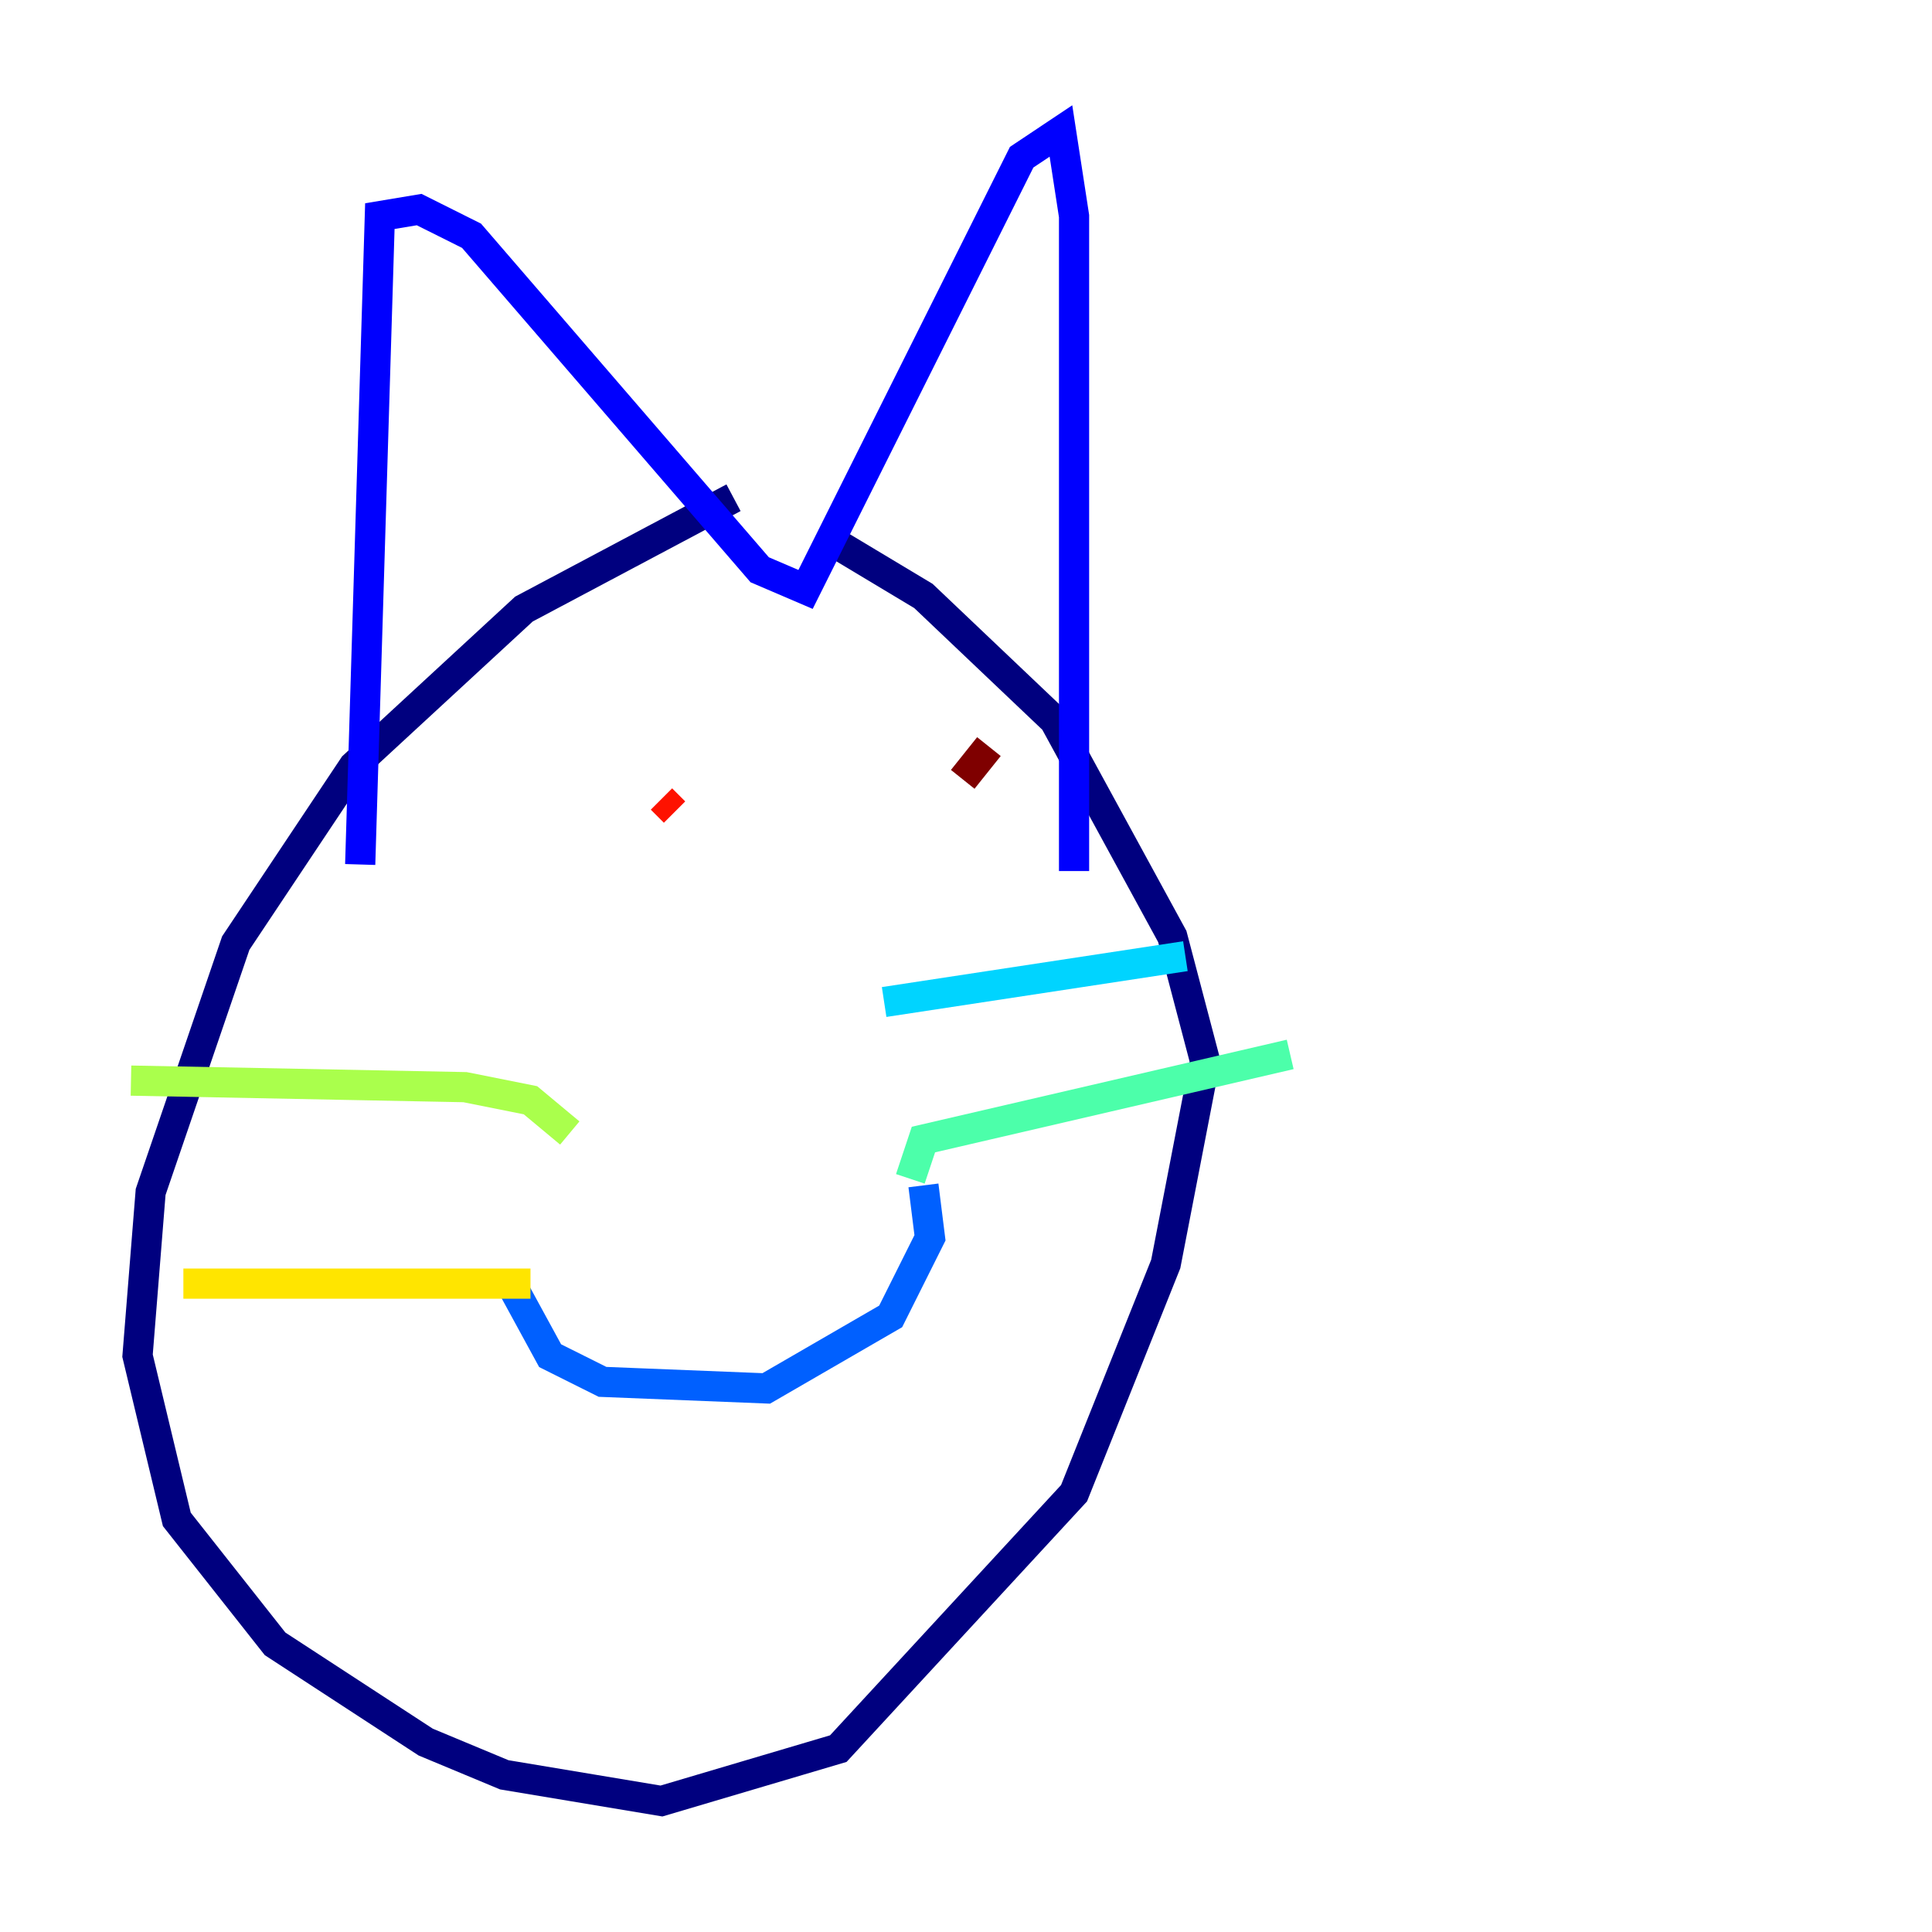 <?xml version="1.0" encoding="utf-8" ?>
<svg baseProfile="tiny" height="128" version="1.2" viewBox="0,0,128,128" width="128" xmlns="http://www.w3.org/2000/svg" xmlns:ev="http://www.w3.org/2001/xml-events" xmlns:xlink="http://www.w3.org/1999/xlink"><defs /><polyline fill="none" points="48.597,32.976 34.712,40.352 23.43,50.766 15.62,62.481 9.98,78.969 9.112,89.817 11.715,100.664 18.224,108.909 28.203,115.417 33.41,117.586 43.824,119.322 55.539,115.851 71.159,98.929 77.234,83.742 79.837,70.291 77.668,62.047 69.858,47.729 61.18,39.485 54.671,35.58" stroke="#00007f" stroke-width="2" /><polyline fill="none" points="23.864,57.275 25.166,14.319 27.77,13.885 31.241,15.62 50.332,37.749 53.37,39.051 67.688,10.414 70.291,8.678 71.159,14.319 71.159,57.709" stroke="#0000fe" stroke-width="2" /><polyline fill="none" points="33.844,85.044 36.447,89.817 39.919,91.552 50.766,91.986 59.01,87.214 61.614,82.007 61.18,78.536" stroke="#0060ff" stroke-width="2" /><polyline fill="none" points="58.576,66.386 78.536,63.349" stroke="#00d4ff" stroke-width="2" /><polyline fill="none" points="60.312,78.102 61.18,75.498 85.478,69.858" stroke="#4cffaa" stroke-width="2" /><polyline fill="none" points="37.749,75.064 35.146,72.895 30.807,72.027 8.678,71.593" stroke="#aaff4c" stroke-width="2" /><polyline fill="none" points="35.146,85.044 12.149,85.044" stroke="#ffe500" stroke-width="2" /><polyline fill="none" points="39.485,47.729 39.485,47.729" stroke="#ff7a00" stroke-width="2" /><polyline fill="none" points="44.691,53.803 43.824,52.936" stroke="#fe1200" stroke-width="2" /><polyline fill="none" points="63.783,51.634 65.519,49.464" stroke="#7f0000" stroke-width="2" /></svg>